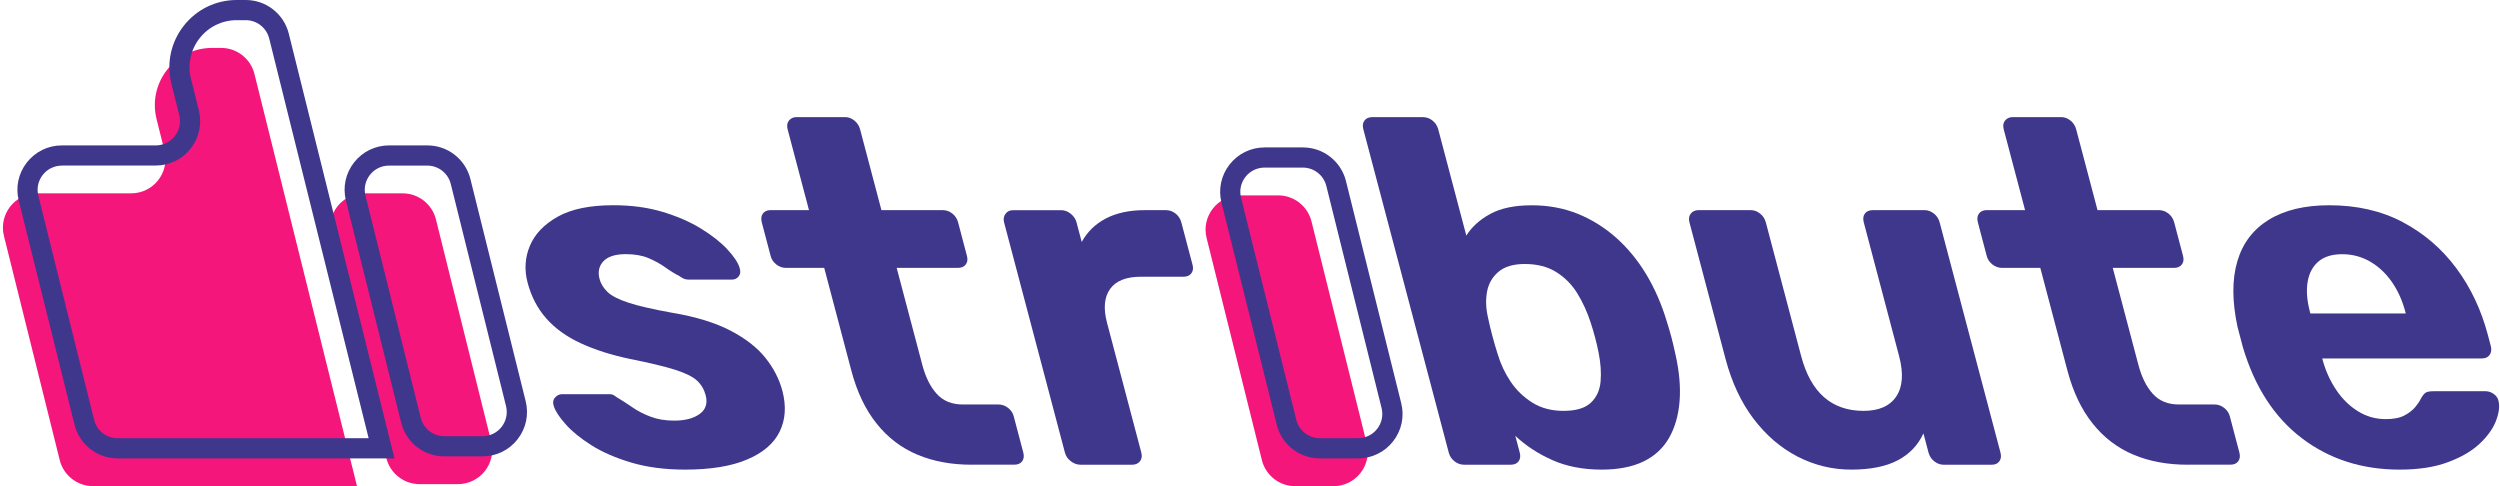 <svg width="766" height="149" viewBox="0 0 766 149" fill="none" xmlns="http://www.w3.org/2000/svg">
<path d="M47.97 36.47L50.39 46.18C52.04 52.82 47.02 59.24 40.18 59.24H11.42C4.58 59.24 -0.44 65.67 1.21 72.3L18.3 140.97C19.47 145.66 23.68 148.95 28.51 148.95H109.38L109.23 148.33L87.06 59.23L77.96 22.66C76.79 17.97 72.58 14.68 67.75 14.68H65C53.58 14.69 45.21 25.4 47.97 36.47Z" fill="#F4167B"/>
<path d="M140.3 148.34H128.58C123.75 148.34 119.54 145.05 118.37 140.36L101.43 72.3C99.78 65.66 104.8 59.24 111.64 59.24H123.36C128.19 59.24 132.4 62.53 133.57 67.22L150.5 135.27C152.17 141.91 147.14 148.34 140.3 148.34Z" fill="#F4167B"/>
<path d="M147.85 139.83H136.13C129.86 139.83 124.43 135.58 122.92 129.5L105.99 61.45C104.97 57.36 105.88 53.1 108.48 49.78C111.08 46.46 114.99 44.55 119.21 44.55H130.93C137.2 44.55 142.63 48.8 144.14 54.88L161.07 122.93C162.09 127.02 161.18 131.28 158.58 134.6C155.98 137.93 152.07 139.83 147.85 139.83ZM119.19 50.74C116.89 50.74 114.75 51.78 113.34 53.59C111.92 55.4 111.43 57.73 111.98 59.96L128.91 128.01C129.74 131.33 132.7 133.65 136.12 133.65H147.84C150.14 133.65 152.28 132.61 153.69 130.8C155.11 128.99 155.6 126.66 155.05 124.43L138.12 56.38C137.29 53.06 134.33 50.74 130.91 50.74H119.19V50.74Z" fill="#3E378C"/>
<path d="M120.87 140.45H36.04C29.77 140.45 24.34 136.2 22.83 130.12L5.74 61.45C4.72 57.36 5.63 53.1 8.23 49.78C10.83 46.46 14.74 44.55 18.96 44.55H47.72C50.02 44.55 52.16 43.51 53.57 41.7C54.99 39.89 55.48 37.56 54.93 35.33L52.51 25.62C50.97 19.42 52.34 12.97 56.28 7.93C60.21 2.89 66.14 0 72.53 0H75.28C81.55 0 86.98 4.25 88.49 10.33L120.87 140.45ZM18.95 50.74C16.65 50.74 14.51 51.78 13.1 53.59C11.68 55.4 11.19 57.73 11.74 59.96L28.83 128.63C29.66 131.95 32.62 134.27 36.04 134.27H112.95L82.49 11.82C81.66 8.5 78.7 6.18 75.28 6.18H72.53C68.05 6.18 63.91 8.2 61.15 11.73C58.39 15.26 57.43 19.77 58.51 24.11L60.93 33.82C61.95 37.91 61.04 42.17 58.44 45.49C55.84 48.81 51.93 50.72 47.71 50.72H18.95V50.74Z" fill="#3E378C"/>
<path d="M408.57 148.96H396.85C392.02 148.96 387.81 145.67 386.64 140.98L369.7 72.92C368.05 66.28 373.07 59.86 379.91 59.86H391.63C396.46 59.86 400.67 63.15 401.84 67.84L418.77 135.89C420.44 142.53 415.41 148.96 408.57 148.96Z" fill="#F4167B"/>
<path d="M416.12 140.45H404.4C398.13 140.45 392.7 136.2 391.19 130.12L374.26 62.07C373.24 57.98 374.15 53.72 376.75 50.4C379.35 47.08 383.26 45.17 387.48 45.17H399.2C405.47 45.17 410.9 49.42 412.41 55.5L429.34 123.55C430.36 127.64 429.45 131.9 426.85 135.22C424.25 138.55 420.33 140.45 416.12 140.45ZM387.46 51.35C385.16 51.35 383.02 52.39 381.61 54.2C380.19 56.01 379.7 58.34 380.25 60.57L397.18 128.62C398.01 131.94 400.97 134.26 404.39 134.26H416.11C418.41 134.26 420.55 133.22 421.96 131.41C423.38 129.6 423.87 127.27 423.32 125.04L406.39 56.99C405.56 53.67 402.6 51.35 399.18 51.35H387.46V51.35Z" fill="#3E378C"/>
<path d="M209.92 143.89C203.72 143.89 198.2 143.16 193.37 141.72C188.54 140.27 184.47 138.49 181.16 136.39C177.85 134.29 175.24 132.17 173.33 130.01C171.41 127.86 170.2 126.03 169.71 124.53C169.32 123.43 169.43 122.53 170.05 121.83C170.66 121.13 171.37 120.78 172.17 120.78H186.72C187.12 120.78 187.46 120.83 187.74 120.93C188.01 121.03 188.41 121.28 188.91 121.68C190.45 122.58 192.04 123.61 193.7 124.76C195.35 125.91 197.24 126.89 199.35 127.68C201.46 128.48 203.87 128.88 206.57 128.88C209.87 128.88 212.47 128.21 214.36 126.85C216.25 125.5 216.87 123.58 216.21 121.08C215.73 119.28 214.84 117.78 213.52 116.58C212.2 115.38 209.96 114.28 206.8 113.28C203.63 112.28 199.05 111.18 193.03 109.98C187.31 108.78 182.29 107.18 177.96 105.18C173.63 103.18 170.11 100.66 167.41 97.6C164.7 94.55 162.78 90.88 161.65 86.58C160.62 82.68 160.85 78.93 162.35 75.33C163.85 71.73 166.69 68.76 170.87 66.4C175.05 64.05 180.74 62.88 187.94 62.88C193.44 62.88 198.44 63.55 202.95 64.9C207.46 66.25 211.38 67.95 214.72 70C218.06 72.05 220.74 74.15 222.76 76.3C224.78 78.45 226.05 80.33 226.57 81.92C226.96 83.02 226.9 83.92 226.38 84.62C225.86 85.32 225.16 85.67 224.26 85.67H210.91C210.41 85.67 209.93 85.57 209.48 85.37C209.03 85.17 208.61 84.92 208.23 84.62C206.85 83.92 205.38 83.02 203.84 81.92C202.3 80.82 200.57 79.87 198.66 79.07C196.75 78.27 194.44 77.87 191.74 77.87C188.54 77.87 186.26 78.6 184.89 80.04C183.52 81.49 183.13 83.32 183.71 85.51C184.08 86.91 184.87 88.21 186.09 89.41C187.31 90.61 189.42 91.71 192.44 92.71C195.45 93.71 200.01 94.76 206.1 95.86C213.22 97.06 219.09 98.86 223.73 101.26C228.36 103.66 231.95 106.44 234.48 109.59C237.01 112.74 238.75 116.12 239.71 119.71C240.95 124.41 240.68 128.59 238.89 132.24C237.1 135.89 233.78 138.74 228.92 140.79C224.05 142.86 217.72 143.89 209.92 143.89Z" fill="#3E378C"/>
<path d="M297.72 142.39C291.52 142.39 285.97 141.37 281.08 139.31C276.19 137.26 272.02 134.09 268.59 129.78C265.15 125.48 262.58 120.08 260.86 113.58L252.54 82.08H240.84C239.74 82.08 238.75 81.73 237.86 81.03C236.98 80.33 236.4 79.48 236.14 78.48L233.41 68.13C233.12 67.03 233.23 66.13 233.75 65.43C234.26 64.73 235.07 64.38 236.17 64.38H247.87L241.33 39.63C241.04 38.53 241.18 37.63 241.74 36.93C242.31 36.23 243.09 35.88 244.09 35.88H258.94C259.94 35.88 260.88 36.23 261.77 36.93C262.65 37.63 263.24 38.53 263.53 39.63L270.07 64.38H288.82C289.92 64.38 290.91 64.73 291.8 65.43C292.68 66.13 293.27 67.03 293.56 68.13L296.29 78.48C296.55 79.48 296.43 80.33 295.91 81.03C295.4 81.73 294.59 82.08 293.49 82.08H274.74L282.59 111.78C283.59 115.58 285.08 118.56 287.05 120.71C289.02 122.86 291.65 123.93 294.95 123.93H305.9C307 123.93 307.99 124.28 308.88 124.98C309.76 125.68 310.34 126.53 310.6 127.53L313.53 138.63C313.82 139.73 313.71 140.63 313.19 141.33C312.67 142.03 311.87 142.38 310.77 142.38H297.72V142.39Z" fill="#3E378C"/>
<path d="M331.02 142.39C330.02 142.39 329.05 142.04 328.12 141.34C327.19 140.64 326.57 139.74 326.28 138.64L307.65 68.14C307.39 67.14 307.53 66.26 308.08 65.52C308.63 64.77 309.41 64.4 310.41 64.4H325.11C326.21 64.4 327.21 64.78 328.11 65.52C329.01 66.27 329.59 67.15 329.85 68.14L331.44 74.14C333.12 71.04 335.59 68.64 338.84 66.94C342.09 65.24 346.06 64.39 350.77 64.39H357.22C358.32 64.39 359.31 64.74 360.2 65.44C361.08 66.14 361.67 67.04 361.96 68.14L365.41 81.19C365.67 82.19 365.55 83.04 365.03 83.74C364.52 84.44 363.71 84.79 362.61 84.79H349.56C345.06 84.79 341.92 86.04 340.13 88.54C338.34 91.04 338.03 94.49 339.19 98.89L349.69 138.64C349.98 139.74 349.84 140.64 349.28 141.34C348.71 142.04 347.93 142.39 346.93 142.39H331.02Z" fill="#3E378C"/>
<path d="M490.73 143.89C485.03 143.89 480 142.91 475.63 140.97C471.26 139.02 467.48 136.54 464.29 133.54L465.64 138.64C465.93 139.74 465.82 140.64 465.3 141.34C464.78 142.04 463.98 142.39 462.88 142.39H448.63C447.53 142.39 446.54 142.04 445.65 141.34C444.76 140.64 444.18 139.74 443.89 138.64L417.73 39.64C417.44 38.54 417.55 37.64 418.07 36.94C418.58 36.24 419.39 35.89 420.49 35.89H435.94C437.04 35.89 438.03 36.24 438.92 36.94C439.8 37.64 440.39 38.54 440.68 39.64L449.28 72.19C450.97 69.49 453.43 67.27 456.67 65.52C459.91 63.77 464.13 62.9 469.33 62.9C474.43 62.9 479.14 63.78 483.45 65.52C487.76 67.27 491.68 69.72 495.22 72.87C498.75 76.02 501.81 79.75 504.4 84.04C506.98 88.34 509.07 93.09 510.64 98.29C511.21 100.09 511.71 101.77 512.12 103.32C512.53 104.87 512.93 106.6 513.34 108.49C514.54 113.79 514.97 118.61 514.62 122.97C514.27 127.32 513.18 131.07 511.37 134.22C509.55 137.37 506.94 139.77 503.52 141.42C500.08 143.06 495.83 143.89 490.73 143.89ZM479.07 125.89C482.87 125.89 485.65 125.06 487.42 123.41C489.18 121.76 490.18 119.59 490.42 116.89C490.66 114.19 490.45 111.24 489.81 108.04C489.19 104.94 488.37 101.84 487.35 98.74C486.3 95.54 484.95 92.59 483.29 89.89C481.63 87.19 479.48 85.01 476.84 83.36C474.2 81.71 470.98 80.89 467.19 80.89C463.69 80.89 461 81.69 459.12 83.29C457.24 84.89 456.08 86.92 455.63 89.37C455.18 91.82 455.27 94.45 455.91 97.25C456.28 99.05 456.72 100.9 457.23 102.8C457.73 104.7 458.28 106.6 458.89 108.5C459.78 111.5 461.1 114.3 462.83 116.9C464.57 119.5 466.79 121.65 469.48 123.35C472.17 125.04 475.37 125.89 479.07 125.89Z" fill="#3E378C"/>
<path d="M567.23 143.89C561.43 143.89 555.95 142.56 550.8 139.91C545.65 137.26 541.16 133.41 537.32 128.36C533.49 123.31 530.62 117.19 528.71 109.99L517.65 68.14C517.36 67.04 517.5 66.14 518.06 65.44C518.63 64.74 519.41 64.39 520.41 64.39H536.46C537.46 64.39 538.4 64.74 539.29 65.44C540.17 66.14 540.76 67.04 541.05 68.14L551.87 109.09C554.83 120.29 561.21 125.89 571.01 125.89C575.71 125.89 579.04 124.42 581.02 121.47C582.99 118.52 583.28 114.4 581.88 109.09L571.06 68.14C570.77 67.04 570.88 66.14 571.4 65.44C571.91 64.74 572.72 64.39 573.82 64.39H589.72C590.72 64.39 591.66 64.74 592.55 65.44C593.43 66.14 594.02 67.04 594.31 68.14L612.94 138.64C613.23 139.74 613.12 140.64 612.6 141.34C612.08 142.04 611.33 142.39 610.33 142.39H595.48C594.48 142.39 593.54 142.04 592.65 141.34C591.76 140.64 591.18 139.74 590.89 138.64L589.34 132.79C587.69 136.39 585.07 139.14 581.47 141.04C577.87 142.93 573.13 143.89 567.23 143.89Z" fill="#3E378C"/>
<path d="M670.33 142.39C664.13 142.39 658.58 141.37 653.69 139.31C648.8 137.26 644.63 134.09 641.2 129.78C637.76 125.48 635.19 120.08 633.47 113.58L625.15 82.08H613.45C612.35 82.08 611.36 81.73 610.47 81.03C609.59 80.33 609.01 79.48 608.75 78.48L606.02 68.13C605.73 67.03 605.84 66.13 606.36 65.43C606.87 64.73 607.68 64.38 608.78 64.38H620.48L613.94 39.63C613.65 38.53 613.79 37.63 614.35 36.93C614.92 36.23 615.7 35.88 616.7 35.88H631.55C632.55 35.88 633.49 36.23 634.38 36.93C635.26 37.63 635.85 38.53 636.14 39.63L642.68 64.38H661.43C662.53 64.38 663.52 64.73 664.41 65.43C665.29 66.13 665.88 67.03 666.17 68.13L668.9 78.48C669.16 79.48 669.04 80.33 668.52 81.03C668 81.73 667.2 82.08 666.1 82.08H647.35L655.2 111.78C656.2 115.58 657.69 118.56 659.66 120.71C661.63 122.86 664.26 123.93 667.56 123.93H678.51C679.61 123.93 680.6 124.28 681.49 124.98C682.37 125.68 682.95 126.53 683.21 127.53L686.14 138.63C686.43 139.73 686.32 140.63 685.8 141.33C685.28 142.03 684.48 142.38 683.38 142.38H670.33V142.39Z" fill="#3E378C"/>
<path d="M735.23 143.89C723.73 143.89 713.76 140.69 705.32 134.29C696.88 127.89 690.85 118.59 687.22 106.39C687.01 105.59 686.72 104.51 686.37 103.16C686.01 101.81 685.74 100.79 685.56 100.09C683.9 92.29 683.88 85.61 685.52 80.06C687.15 74.51 690.38 70.26 695.2 67.31C700.02 64.36 706.18 62.89 713.68 62.89C722.18 62.89 729.68 64.61 736.2 68.06C742.71 71.51 748.18 76.21 752.6 82.16C757.02 88.11 760.25 94.94 762.29 102.64L763.2 106.09C763.46 107.09 763.34 107.97 762.84 108.71C762.34 109.46 761.54 109.83 760.44 109.83H711.54C711.67 110.33 711.76 110.68 711.82 110.88C712.76 114.08 714.14 117.01 715.94 119.65C717.74 122.3 719.93 124.43 722.5 126.02C725.07 127.62 727.91 128.42 731.01 128.42C733.41 128.42 735.31 128.04 736.71 127.3C738.11 126.55 739.21 125.7 740.01 124.75C740.81 123.8 741.36 122.98 741.68 122.27C742.29 121.17 742.84 120.5 743.32 120.25C743.8 120 744.59 119.87 745.7 119.87H761.6C762.5 119.87 763.35 120.17 764.16 120.77C764.97 121.37 765.44 122.12 765.58 123.02C765.93 124.72 765.64 126.75 764.71 129.1C763.78 131.45 762.11 133.75 759.71 136C757.31 138.25 754.07 140.12 750.02 141.62C745.95 143.14 741.02 143.89 735.23 143.89ZM707.88 96.04H737.13L737.01 95.59C736.09 92.09 734.7 89.02 732.85 86.36C731 83.71 728.77 81.64 726.18 80.14C723.58 78.64 720.73 77.89 717.64 77.89C714.54 77.89 712.11 78.64 710.36 80.14C708.6 81.64 707.5 83.72 707.06 86.36C706.61 89.01 706.85 92.09 707.77 95.59L707.88 96.04Z" fill="#3E378C"/>
</svg>
